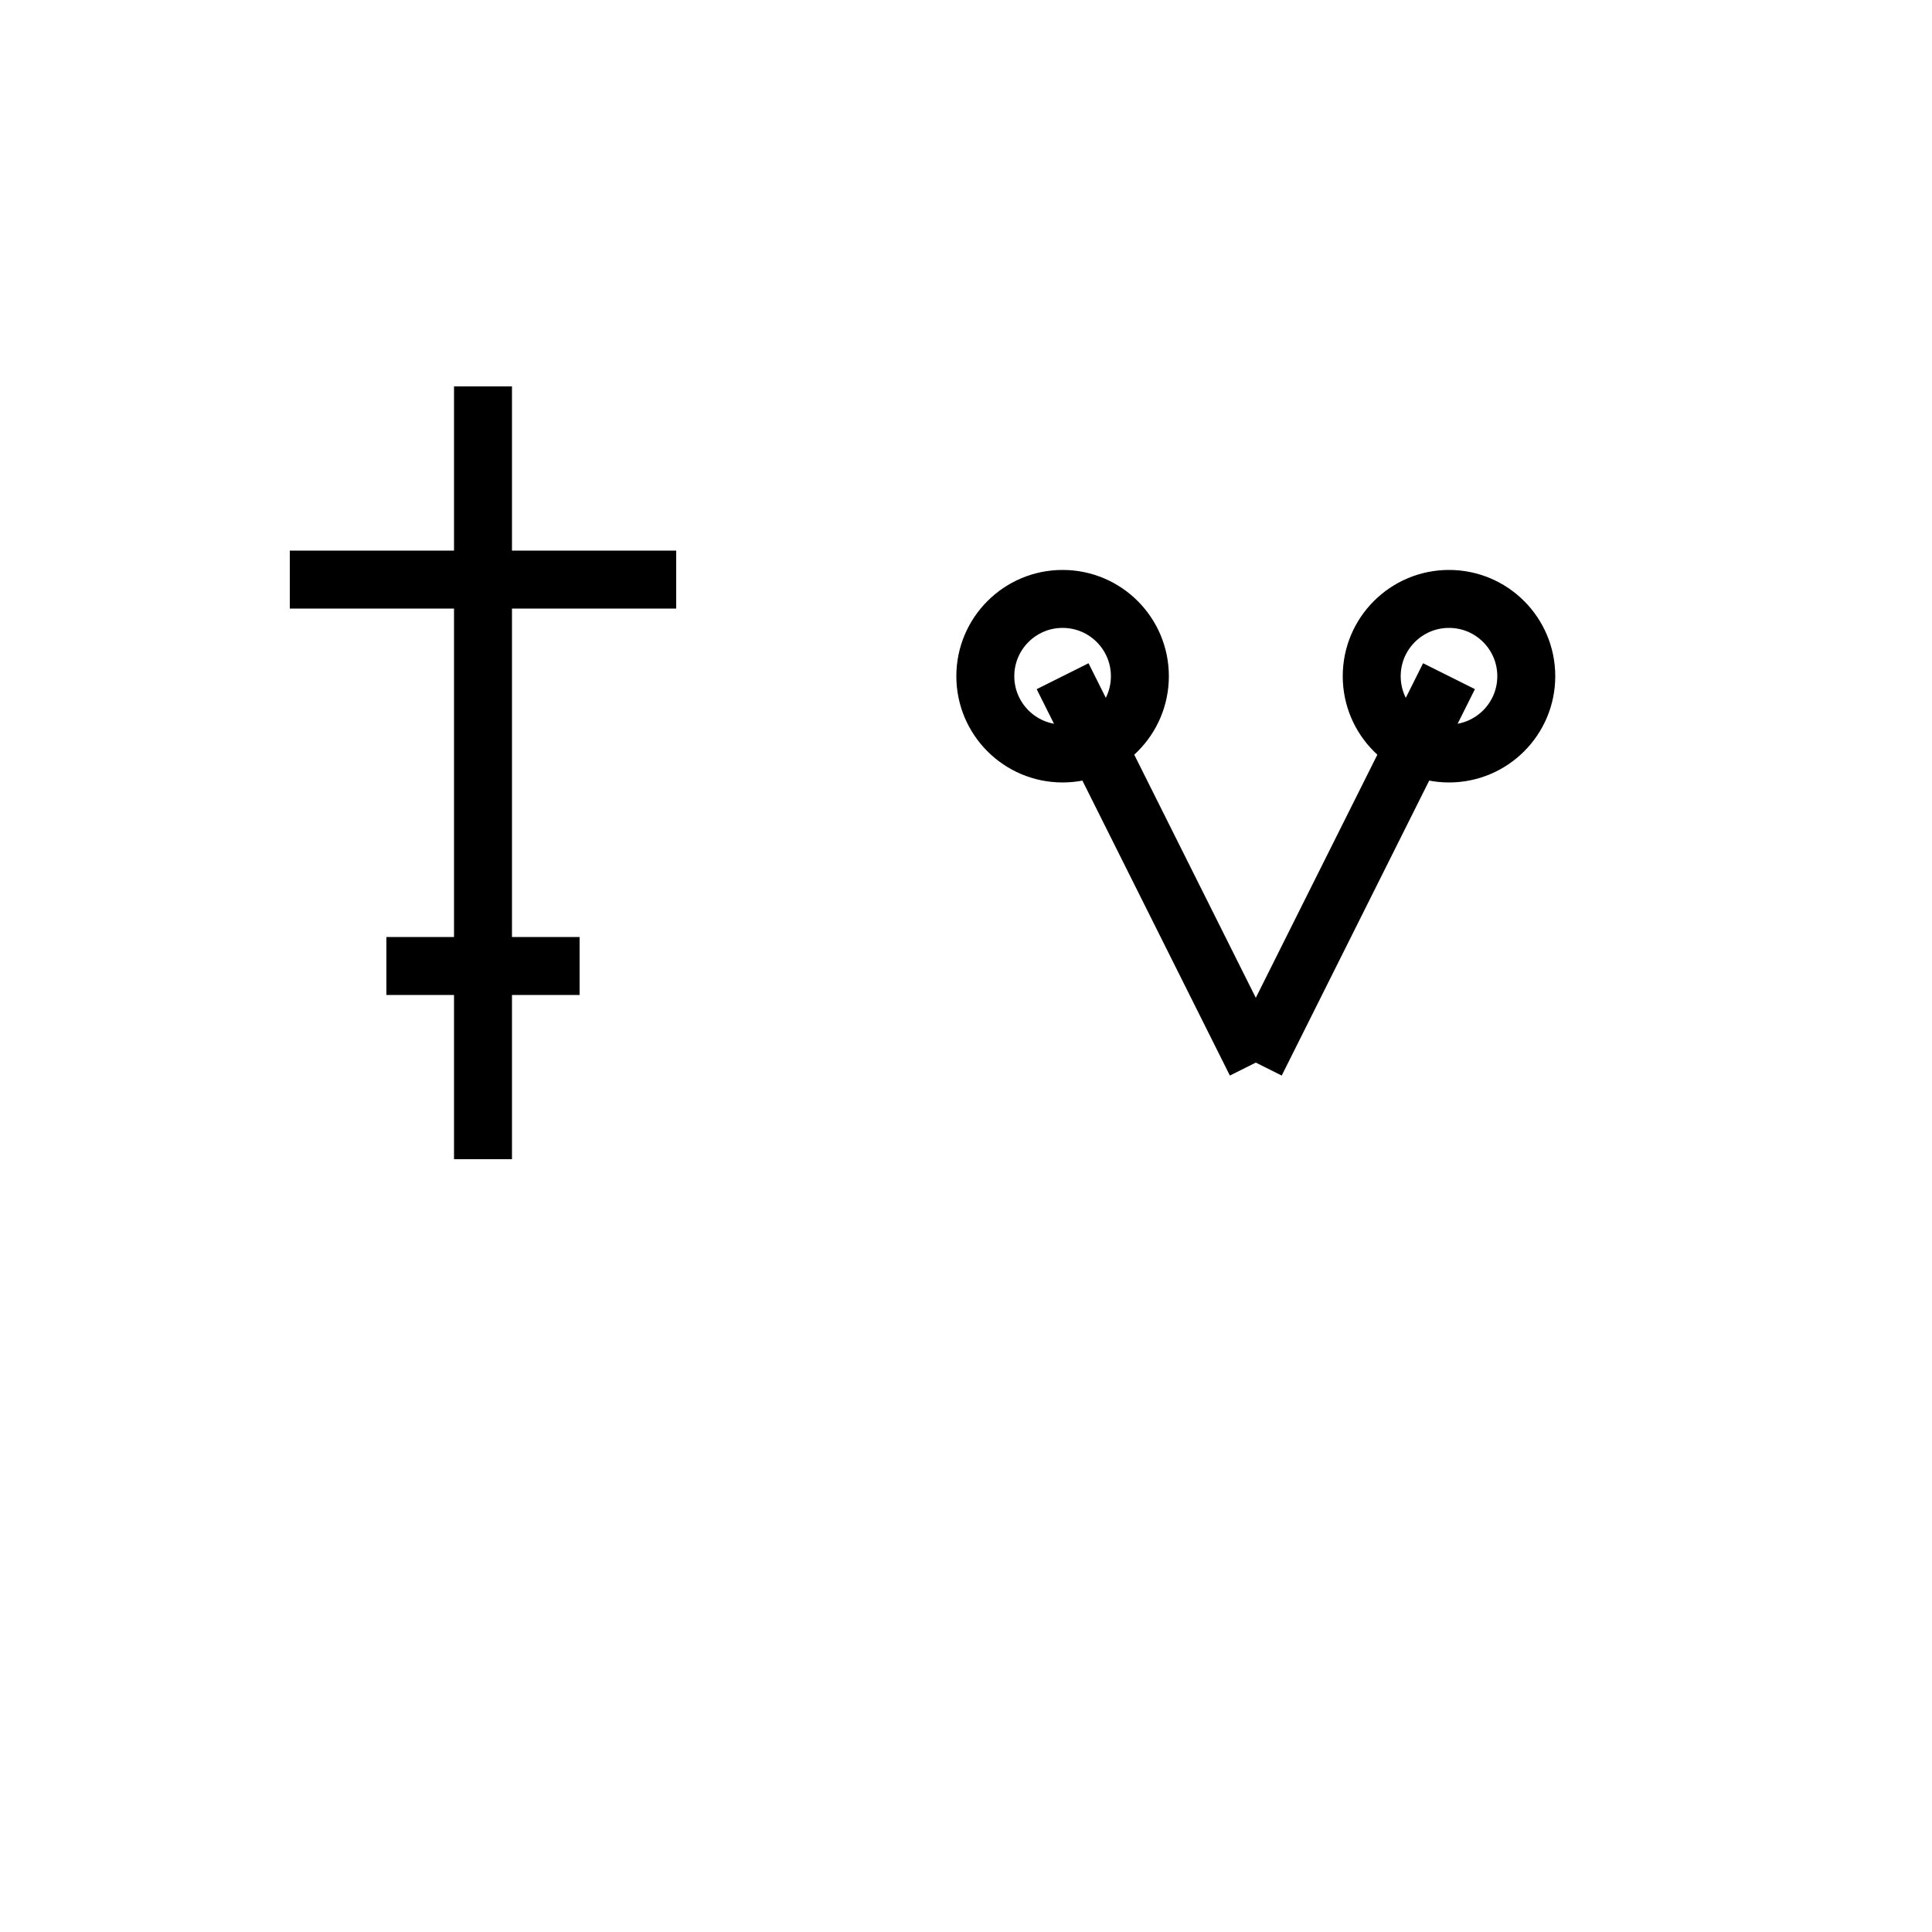 <!-- 磁 -->
<svg xmlns="http://www.w3.org/2000/svg" viewBox="0 0 100 100">
  <g stroke="black" stroke-width="3" fill="none">
    <!-- 石偏 -->
    <line x1="25" y1="20" x2="25" y2="60"/>
    <line x1="15" y1="30" x2="35" y2="30"/>
    <line x1="20" y1="50" x2="30" y2="50"/>
    <!-- 磁場：NとS極 -->
    <circle cx="55" cy="35" r="4"/>
    <circle cx="75" cy="35" r="4"/>
    <line x1="55" y1="35" x2="65" y2="55"/>
    <line x1="75" y1="35" x2="65" y2="55"/>
  </g>
</svg>
